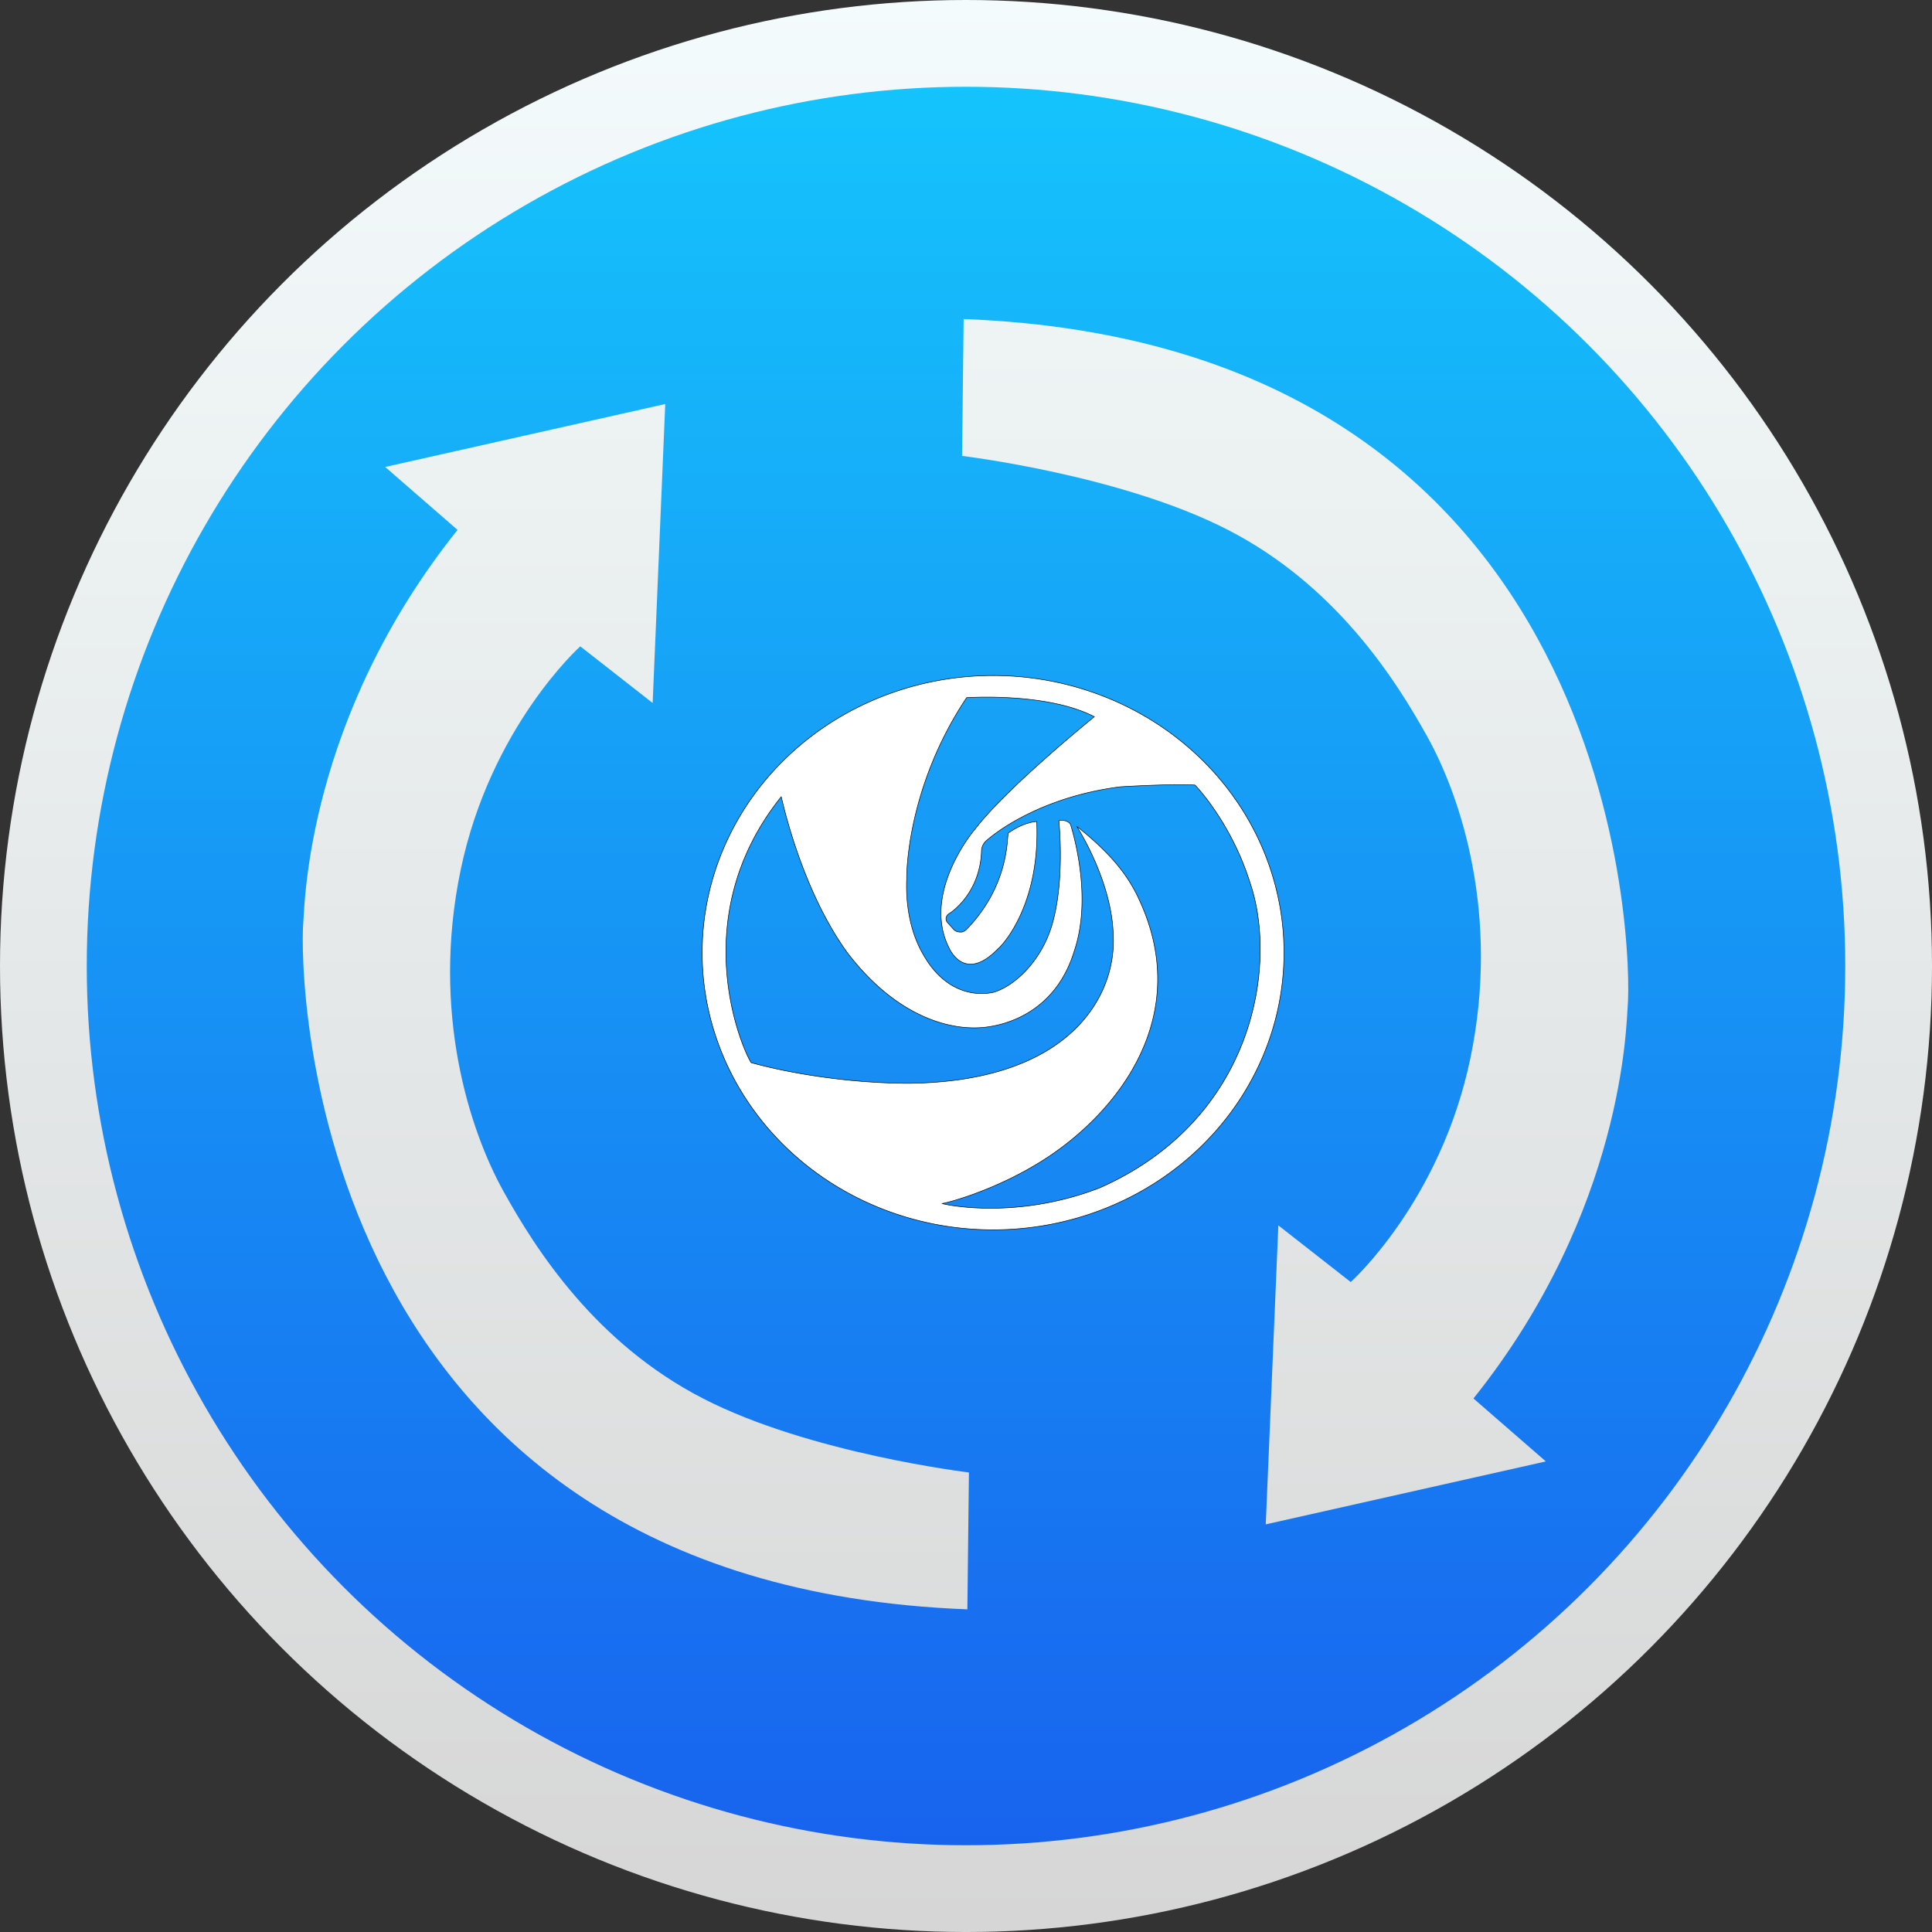 <?xml version="1.0" encoding="UTF-8" standalone="no"?>
<!-- Created with Inkscape (http://www.inkscape.org/) -->

<svg
   xmlns:dc="http://purl.org/dc/elements/1.1/"
   xmlns:cc="http://creativecommons.org/ns#"
   xmlns:rdf="http://www.w3.org/1999/02/22-rdf-syntax-ns#"
   xmlns:svg="http://www.w3.org/2000/svg"
   xmlns="http://www.w3.org/2000/svg"
   xmlns:xlink="http://www.w3.org/1999/xlink"
   xmlns:sodipodi="http://sodipodi.sourceforge.net/DTD/sodipodi-0.dtd"
   xmlns:inkscape="http://www.inkscape.org/namespaces/inkscape"
   width="213.333"
   height="213.333"
   id="svg2"
   version="1.1"
   inkscape:version="0.92.1 r15371"
   sodipodi:docname="system-software-update.svg">
  <rect width="100%" height="100%" fill="#333333" stroke="none"/>
  <defs
     id="defs4">
    <linearGradient
       id="linearGradient4829">
      <stop
         style="stop-color:#f4fbfc;stop-opacity:1;"
         offset="0"
         id="stop4831" />
      <stop
         style="stop-color:#d6d6d6;stop-opacity:1;"
         offset="1"
         id="stop4833" />
    </linearGradient>
    <clipPath
       clipPathUnits="userSpaceOnUse"
       id="clipPath4282">
      <rect
         style="color:#000000;display:inline;overflow:visible;visibility:visible;fill:#4d4d4d;fill-opacity:1;fill-rule:nonzero;stroke:none;stroke-width:9.134;marker:none;enable-background:accumulate"
         id="rect4284"
         width="246.875"
         height="234.375"
         x="462.5"
         y="1646.112"
         ry="17"
         rx="17" />
    </clipPath>
    <linearGradient
       inkscape:collect="always"
       xlink:href="#linearGradient4829"
       id="linearGradient4835"
       x1="102.298"
       y1="-0.427"
       x2="102.298"
       y2="199.165"
       gradientUnits="userSpaceOnUse"
       gradientTransform="matrix(1.067,0,0,1.067,0,909.186)" />
    <linearGradient
       inkscape:collect="always"
       xlink:href="#linearGradient5423"
       id="linearGradient5429"
       x1="408.662"
       y1="44.604"
       x2="408.662"
       y2="562.05"
       gradientUnits="userSpaceOnUse" />
    <linearGradient
       id="linearGradient5423">
      <stop
         style="stop-color:#15c4fc;stop-opacity:1;"
         offset="0"
         id="stop5425" />
      <stop
         style="stop-color:#1863ee;stop-opacity:1;"
         offset="1"
         id="stop5427" />
    </linearGradient>
    <linearGradient
       inkscape:collect="always"
       xlink:href="#linearGradient5423"
       id="linearGradient6197"
       gradientUnits="userSpaceOnUse"
       x1="99.036"
       y1="-0.505"
       x2="99.036"
       y2="199.84"
       gradientTransform="matrix(0.971,0,0,0.971,9.578,918.765)" />
    <clipPath
       clipPathUnits="userSpaceOnUse"
       id="clipPath6245">
      <rect
         style="color:#000000;display:inline;overflow:visible;visibility:visible;opacity:0.85;fill:#ffffff;fill-opacity:1;fill-rule:nonzero;stroke:none;stroke-width:1.5;marker:none;enable-background:accumulate"
         id="rect6247"
         width="300"
         height="259.375"
         x="-901.562"
         y="792.987"
         rx="16.469"
         ry="16.469" />
    </clipPath>
    <linearGradient
       inkscape:collect="always"
       xlink:href="#linearGradient4829"
       id="linearGradient6261"
       x1="105.478"
       y1="852.778"
       x2="105.478"
       y2="1052.778"
       gradientUnits="userSpaceOnUse"
       gradientTransform="translate(-2.599,-0.416)" />
    <linearGradient
       inkscape:collect="always"
       xlink:href="#linearGradient4829"
       id="linearGradient4506"
       x1="324.461"
       y1="1042.199"
       x2="324.461"
       y2="1301.242"
       gradientUnits="userSpaceOnUse" />
    <linearGradient
       inkscape:collect="always"
       xlink:href="#linearGradient4829"
       id="linearGradient4533"
       gradientUnits="userSpaceOnUse"
       x1="324.461"
       y1="1042.199"
       x2="324.461"
       y2="1301.242"
       gradientTransform="scale(1.067)" />
    <linearGradient
       inkscape:collect="always"
       xlink:href="#linearGradient4829"
       id="linearGradient4535"
       gradientUnits="userSpaceOnUse"
       x1="324.461"
       y1="1042.199"
       x2="324.461"
       y2="1301.242"
       gradientTransform="scale(1.067)" />
  </defs>
  <sodipodi:namedview
     id="base"
     pagecolor="#ffffff"
     bordercolor="#666666"
     borderopacity="1.0"
     inkscape:pageopacity="0.0"
     inkscape:pageshadow="2"
     inkscape:zoom="3.6203869"
     inkscape:cx="65.012129"
     inkscape:cy="99.837097"
     inkscape:document-units="px"
     inkscape:current-layer="layer1"
     showgrid="false"
     inkscape:window-width="1366"
     inkscape:window-height="695"
     inkscape:window-x="0"
     inkscape:window-y="0"
     inkscape:window-maximized="1"
     inkscape:snap-from-guide="true"
     showguides="true"
     inkscape:guide-bbox="true">
    <sodipodi:guide
       position="0,0"
       orientation="0,200"
       id="guide3764"
       inkscape:locked="false" />
    <sodipodi:guide
       position="213.333,0"
       orientation="-200,0"
       id="guide3766"
       inkscape:locked="false" />
    <sodipodi:guide
       position="213.333,213.333"
       orientation="0,-200"
       id="guide3768"
       inkscape:locked="false" />
    <sodipodi:guide
       position="0,213.333"
       orientation="200,0"
       id="guide3770"
       inkscape:locked="false" />
  </sodipodi:namedview>
  <g
     inkscape:label="Layer 1"
     inkscape:groupmode="layer"
     id="layer1"
     transform="translate(0,-909.186)">
    <circle
       style="color:#000000;display:inline;overflow:visible;visibility:visible;fill:url(#linearGradient4835);fill-opacity:1;fill-rule:nonzero;stroke:none;stroke-width:9.743;marker:none;enable-background:accumulate"
       id="path4188"
       cx="106.667"
       cy="1015.853"
       r="106.667" />
    <circle
       style="color:#000000;display:inline;overflow:visible;visibility:visible;fill:url(#linearGradient6197);fill-opacity:1;fill-rule:nonzero;stroke:none;stroke-width:8.868;marker:none;enable-background:accumulate"
       id="path4188-6"
       cx="106.667"
       cy="1015.853"
       r="97.088" />
    <g
       id="g4495"
       transform="matrix(0.834,0,0,0.834,-181.846,-27.385)"
       style="fill:url(#linearGradient4506);fill-opacity:1">
      <path
         sodipodi:nodetypes="cscccccssscc"
         inkscape:connector-curvature="0"
         id="path4385"
         d="m 345.625,1165.228 c 87.5,3.333 88.542,84.167 87.917,91.042 -0.19,2.085 -0.417,26.875 -20.417,51.875 l 9.583,8.333 -37.083,8.333 1.667,-39.583 9.583,7.5 c 0,0 11.875,-10.625 15.833,-29.583 3.958,-18.958 -1.25,-34.583 -5.625,-42.5 -4.375,-7.917 -12.292,-20.208 -26.458,-27.5 -14.167,-7.292 -35.208,-9.792 -35.208,-9.792 z"
         style="fill:url(#linearGradient4533);fill-opacity:1;fill-rule:evenodd;stroke:none;stroke-width:1.067px;stroke-linecap:butt;stroke-linejoin:miter;stroke-opacity:1" />
      <path
         sodipodi:nodetypes="cscccccssscc"
         inkscape:connector-curvature="0"
         id="path4385-5"
         d="m 346.119,1336.061 c -87.5,-3.333 -88.542,-84.167 -87.917,-91.042 0.19,-2.085 0.417,-26.875 20.417,-51.875 l -9.583,-8.333 37.083,-8.333 -1.667,39.583 -9.583,-7.5 c 0,0 -11.875,10.625 -15.833,29.583 -3.958,18.958 1.25,34.583 5.625,42.5 4.375,7.917 12.292,20.208 26.458,27.5 14.167,7.292 35.208,9.792 35.208,9.792 z"
         style="fill:url(#linearGradient4535);fill-opacity:1;fill-rule:evenodd;stroke:none;stroke-width:1.067px;stroke-linecap:butt;stroke-linejoin:miter;stroke-opacity:1" />
    </g>
    <path
       id="path4195"
       style="opacity:1;fill:#ffffff;fill-opacity:1;fill-rule:evenodd;stroke:#000000;stroke-width:0.058;stroke-miterlimit:4;stroke-dasharray:none;stroke-opacity:1"
       d="m 141.779,1014.382 a 32.122,30.601 0 0 1 -32.122,30.601 32.122,30.601 0 0 1 -32.122,-30.601 32.122,30.601 0 0 1 32.122,-30.601 32.122,30.601 0 0 1 32.122,30.601 z m -20.936,-26.054 c 0,0 -9.663,7.802 -13.216,12.467 0.043,-0.082 -5.893,6.894 -2.86,13.003 0.043,0.082 1.69,4.045 5.46,0.123 0.043,0.041 4.68,-4.375 4.247,-14.035 0.087,0.041 -1.257,-0.042 -3.12,1.28 -0.217,0.124 0.303,5.49 -4.55,10.568 0,0 -0.282,0.331 -0.627,0.372 -0.121,0 -0.563,0.047 -0.871,-0.293 l -0.693,-0.766 c -0.207,-0.228 -0.281,-0.713 0.253,-1.02 0,0 3.356,-2.087 3.513,-6.891 0,0 -0.023,-0.736 0.678,-1.245 0,0 5.084,-4.618 14.676,-5.83 0.114,0 5.384,-0.34 8.219,-0.189 0.023,0 3.971,4.098 6.051,10.703 3.12,8.999 0.607,26.171 -16.553,33.767 -9.36,3.633 -17.333,1.816 -17.42,1.734 0,0.061 5.576,-1.237 11.188,-4.803 8.069,-5.13 16.815,-15.883 10.391,-29.129 -1.371,-2.829 -3.467,-5.119 -6.717,-7.72 0,0 3.857,5.926 4.03,11.93 0.409,6.634 -4.597,16.256 -22.549,16.453 -6.167,0 -12.754,-0.986 -17.428,-2.282 -0.712,-0.961 -7.573,-15.767 3.318,-29.362 0.035,0.033 2.097,10.058 7.309,17.227 4.91,6.44 10.44,8.475 14.544,8.277 2.971,-0.143 8.511,-1.775 10.53,-8.552 1.907,-5.725 0,-12.44 -0.435,-13.89 0,0 -0.331,-0.601 -1.293,-0.421 0,0 0.702,6.407 -0.725,11.408 -1.167,4.088 -4.182,6.884 -6.503,7.549 -2.321,0.497 -5.472,-0.255 -7.646,-4.006 -1.766,-2.913 -2.021,-6.336 -1.924,-8.527 -0.014,-0.11 -0.135,-9.892 6.617,-20.006 0,0 8.861,-0.619 14.105,2.105 z"
       inkscape:connector-curvature="0" />
  </g>
</svg>

